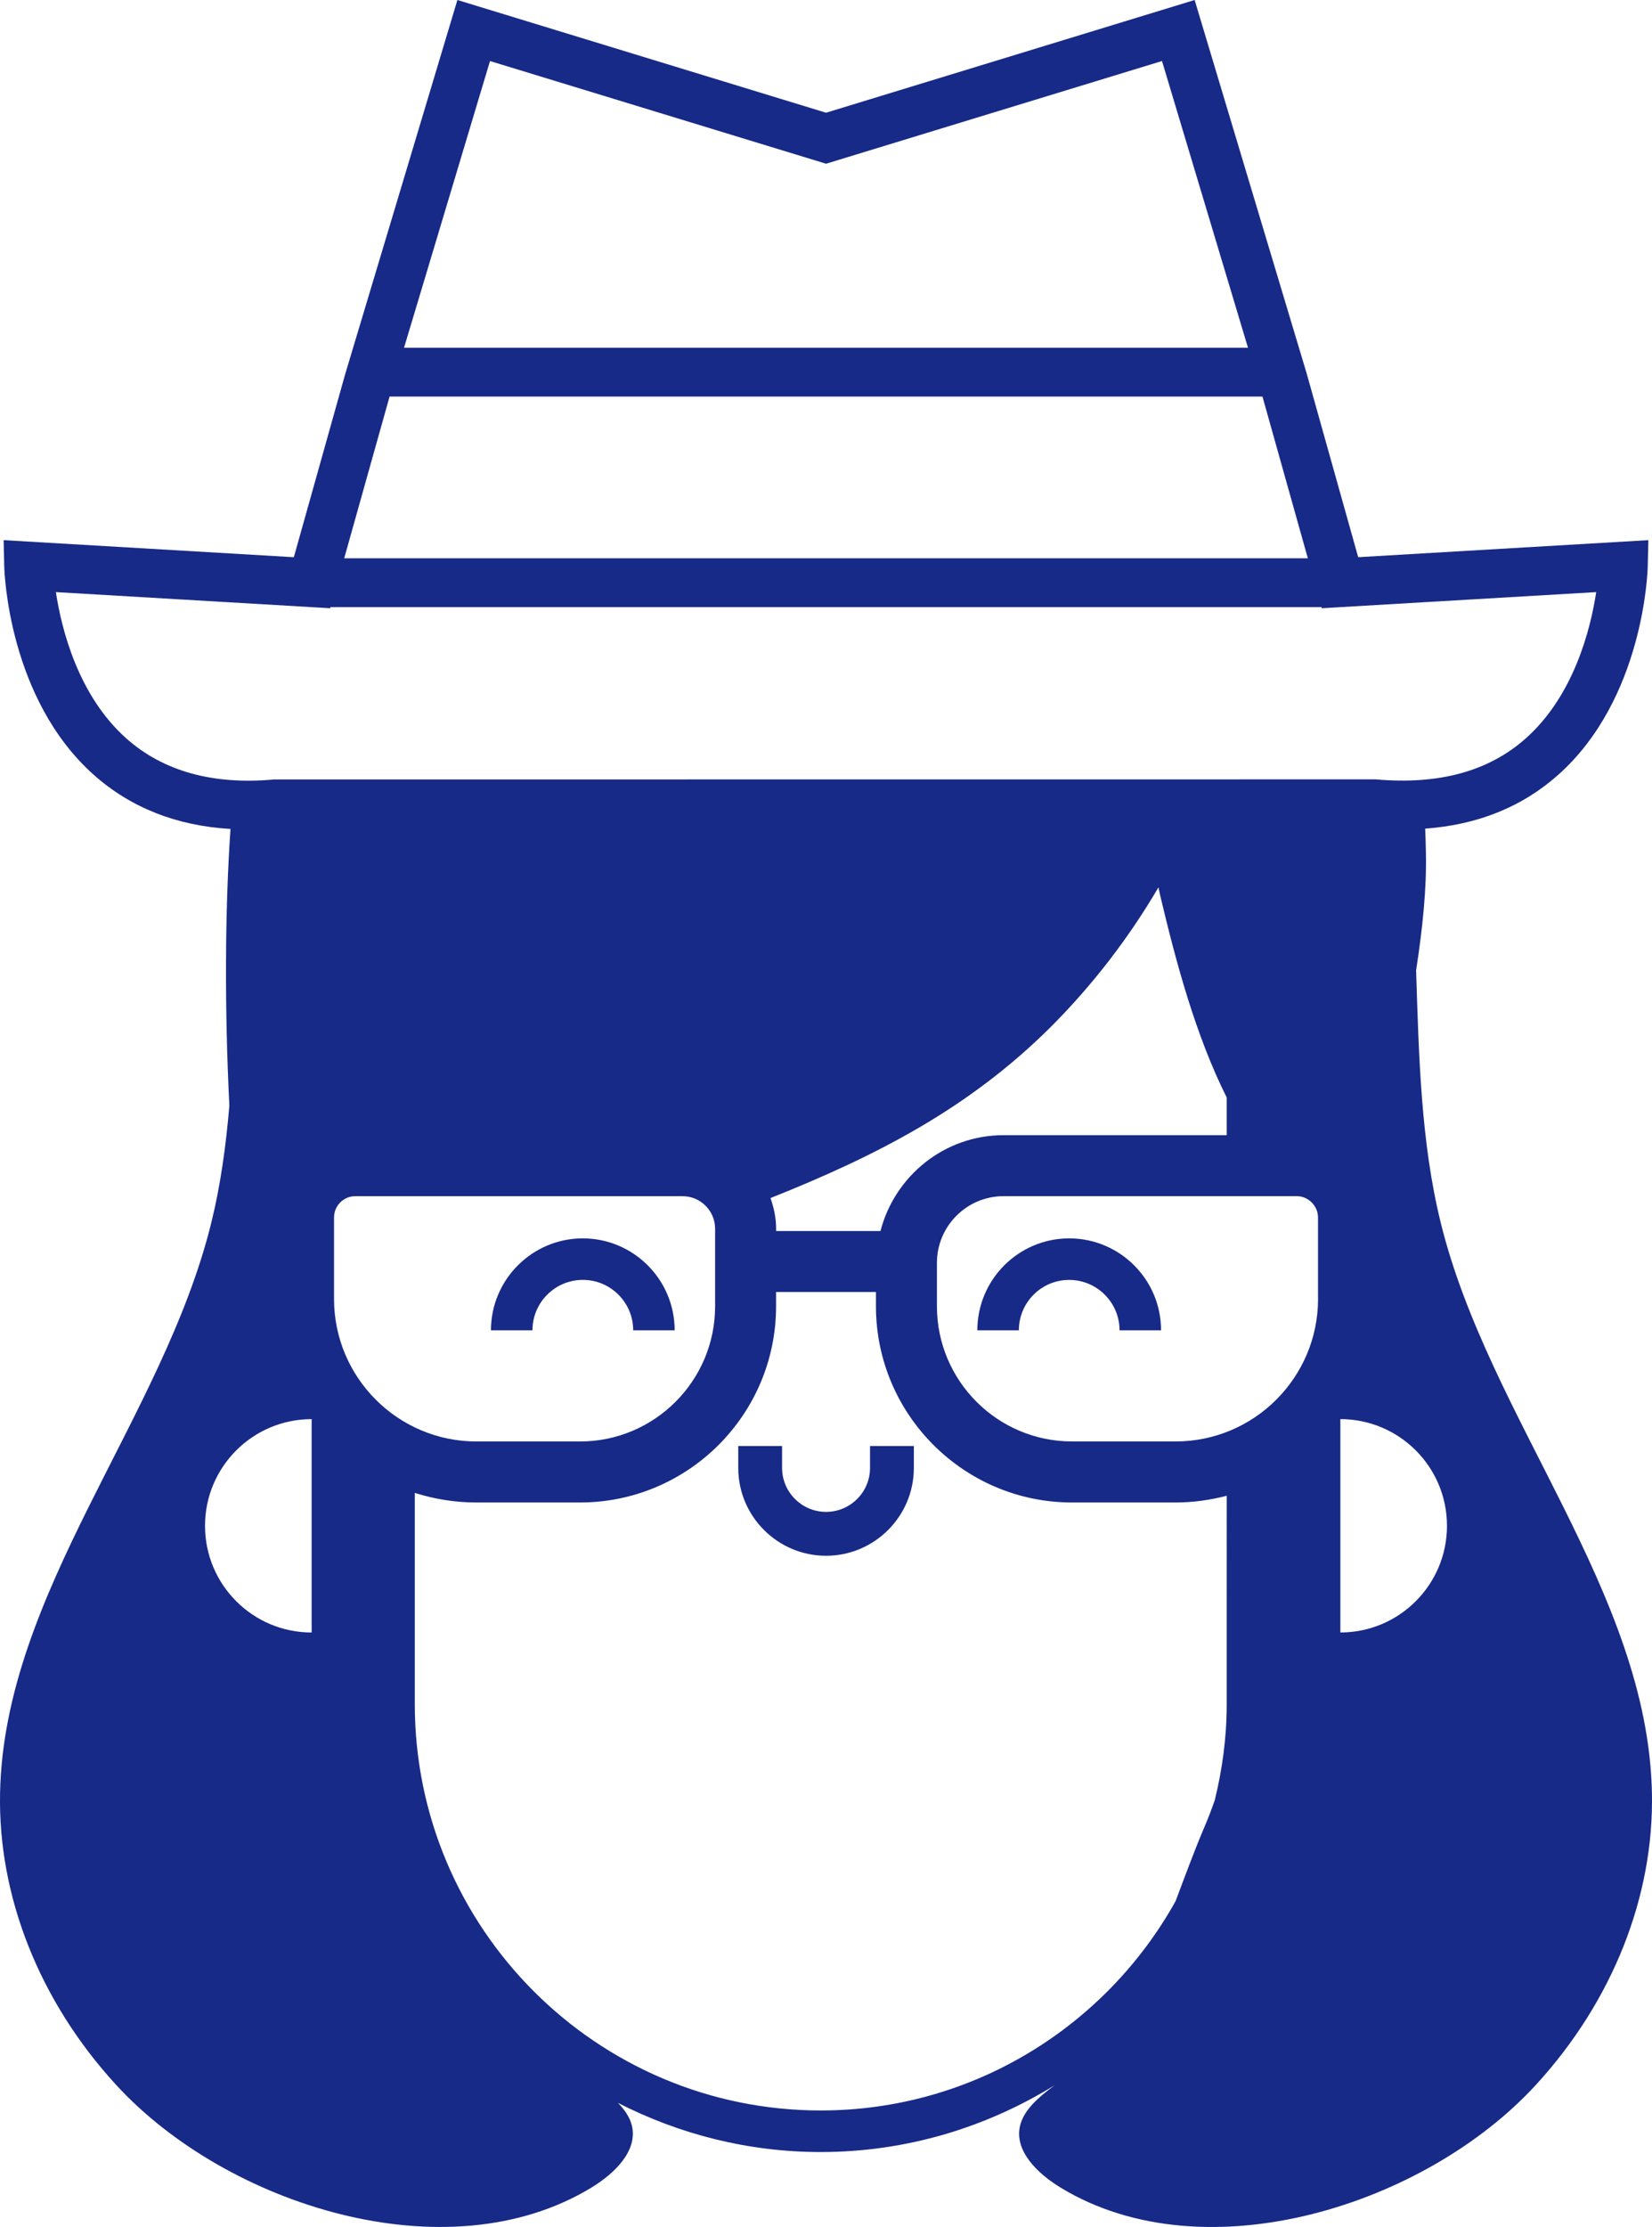 <svg version="1.1" id="图层_1" x="0px" y="0px" width="74.229px" height="100px" viewBox="0 0 74.229 100" enable-background="new 0 0 74.229 100" xml:space="preserve" xmlns="http://www.w3.org/2000/svg" xmlns:xlink="http://www.w3.org/1999/xlink" xmlns:xml="http://www.w3.org/XML/1998/namespace">
  <path fill="#172A88" d="M39.091,64.931h1.971v0.984c0,2.176-1.771,3.945-3.945,3.945c-2.176,0-3.945-1.77-3.945-3.945v-0.984h1.969
	v0.984c0,1.088,0.887,1.975,1.977,1.975c1.088,0,1.975-0.885,1.975-1.975V64.931z M74.226,80.515
	c0.094,4.649-1.771,9.346-5.201,13.091c-4.959,5.415-14.857,8.568-21.35,4.639c-1.088-0.659-2.102-1.675-1.842-2.786
	c0.176-0.741,0.863-1.304,1.553-1.822c-3.063,1.889-6.654,2.998-10.508,2.998c-3.281,0-6.371-0.807-9.111-2.207
	c0.299,0.31,0.537,0.645,0.627,1.029c0.262,1.113-0.752,2.129-1.84,2.787c-6.49,3.929-16.391,0.775-21.35-4.639
	c-3.43-3.746-5.295-8.441-5.201-13.09c0.182-9.026,7.326-16.809,9.494-25.621c0.42-1.706,0.658-3.466,0.809-5.248
	c-0.217-4.327-0.201-8.764,0.051-12.423c-2.4-0.139-4.479-0.946-6.145-2.431c-3.832-3.414-4.014-9.105-4.021-9.346l-0.027-1.191
	l13.039,0.766l2.305-8.212L20.552,0l16.564,5.062L53.679,0l5.039,16.79l2.309,8.23l13.039-0.765l-0.029,1.191
	c-0.006,0.24-0.188,5.933-4.021,9.346c-1.617,1.441-3.623,2.247-5.979,2.417c0.014,0.319,0.025,0.671,0.033,1.078
	c0.037,1.602-0.15,3.414-0.441,5.289c0.125,3.824,0.211,7.689,1.104,11.317C66.9,63.707,74.044,71.488,74.226,80.515z
	 M18.154,15.616h37.922L52.212,2.74L37.117,7.352l-15.1-4.611L18.154,15.616z M15.466,25.07h43.299l-2.039-7.263H17.505
	L15.466,25.07z M12.322,35.001l49.49-0.004c2.85,0.252,5.082-0.365,6.738-1.834c2.176-1.932,2.92-4.922,3.172-6.575l-12.328,0.724
	l-0.014-0.049H14.851l-0.016,0.049L2.511,26.588c0.25,1.653,0.996,4.644,3.17,6.575C7.335,34.632,9.568,35.254,12.322,35.001z
	 M34.873,55.174v0.104h4.689c0.641-2.468,2.867-4.304,5.531-4.304h10.027v-1.691c-1.402-2.8-2.283-6.096-2.988-9.067
	c-0.029-0.124-0.051-0.249-0.078-0.373c-1.346,2.296-2.975,4.407-4.848,6.279c-3.676,3.658-7.836,5.785-12.586,7.676
	C34.773,54.23,34.873,54.688,34.873,55.174z M14.003,63.725c-2.646,0-4.791,2.146-4.791,4.79c0,2.646,2.146,4.791,4.791,4.791
	V63.725z M21.408,64.728h4.654c3.348,0,6.07-2.723,6.07-6.07v-3.483c0-0.806-0.656-1.461-1.461-1.461H15.96
	c-0.523,0-0.951,0.428-0.951,0.953v3.662C15.009,61.856,17.878,64.728,21.408,64.728z M55.121,67.165
	c-0.736,0.191-1.502,0.303-2.297,0.303h-4.654c-4.859,0-8.811-3.953-8.811-8.811v-0.641h-4.488v0.641
	c0,4.859-3.951,8.811-8.811,8.811h-4.654c-0.964,0-1.893-0.153-2.768-0.431v9.49c0,10.06,8.182,18.242,18.24,18.242
	c6.852,0,12.826-3.802,15.945-9.401c0.43-1.137,0.844-2.274,1.311-3.365c0.17-0.396,0.316-0.787,0.451-1.174
	c0.338-1.381,0.535-2.818,0.535-4.302V67.165z M59.224,58.328h-0.002v-3.662c0-0.517-0.436-0.953-0.951-0.953h-13.18
	c-1.648,0-2.992,1.343-2.992,2.992v1.952c0,3.348,2.723,6.07,6.07,6.07h4.654C56.353,64.728,59.224,61.856,59.224,58.328z
	 M65.017,68.515c0-2.646-2.145-4.79-4.791-4.791v9.581C62.873,73.305,65.017,71.159,65.017,68.515z M26.189,57.472
	c1.248,0,2.262,1.016,2.262,2.263h1.863c0-2.274-1.85-4.127-4.127-4.127c-2.275,0-4.127,1.851-4.127,4.127h1.865
	C23.925,58.487,24.941,57.472,26.189,57.472z M48.042,55.608c-2.275,0-4.127,1.852-4.127,4.127h1.865
	c0-1.248,1.014-2.262,2.26-2.262c1.248,0,2.264,1.015,2.264,2.262h1.865C52.171,57.46,50.318,55.608,48.042,55.608z" class="color c1"/>
</svg>